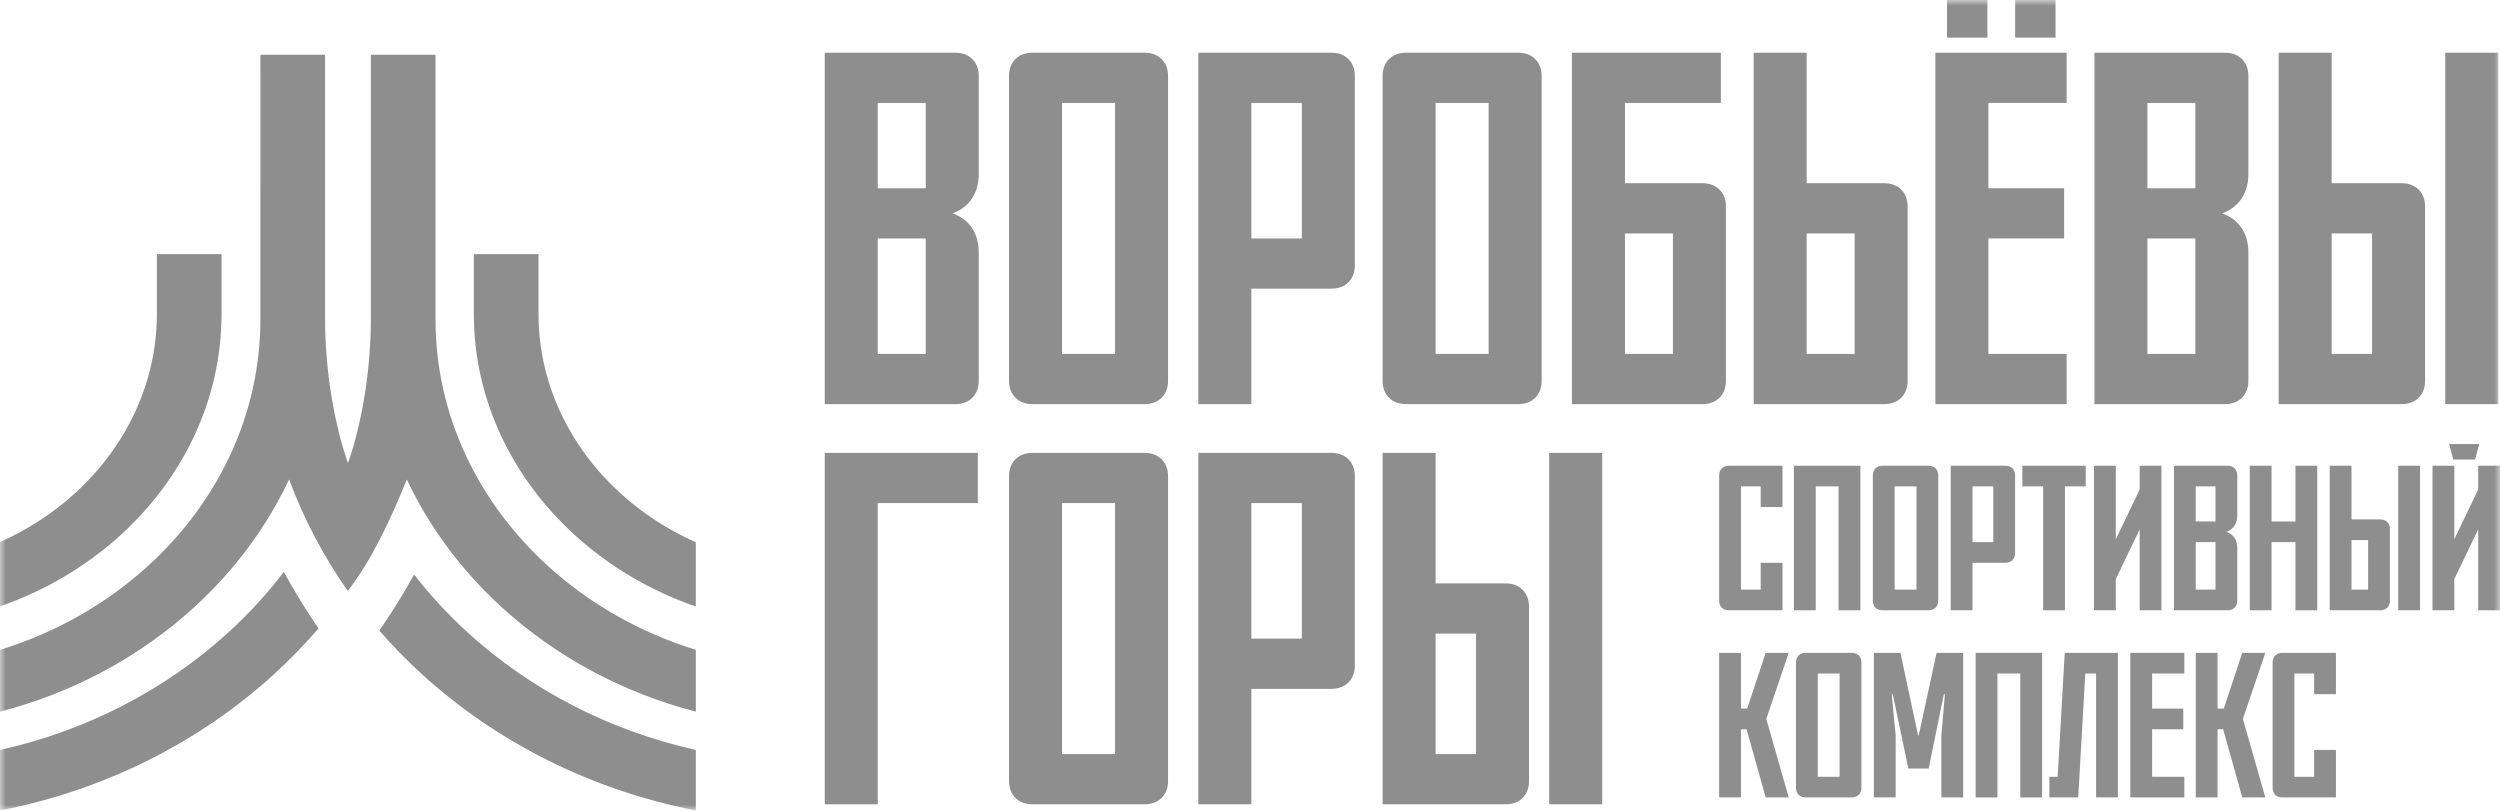 <svg width="219" height="71" viewBox="0 0 219 71" fill="none" xmlns="http://www.w3.org/2000/svg">
<g opacity="0.5" clip-path="url(#clip0_336_1450)">
<mask id="mask0_336_1450" style="mask-type:luminance" maskUnits="userSpaceOnUse" x="0" y="0" width="219" height="71">
<path d="M0 7.62939e-06H219V71H0V7.62939e-06Z" fill="white"/>
</mask>
<g mask="url(#mask0_336_1450)">
<path d="M33.227 55.235C34.388 56.572 35.632 57.847 36.952 59.052C43.419 64.954 51.706 69.196 60.953 70.998V65.693C53.271 63.983 46.388 60.353 40.958 55.395C39.245 53.831 37.676 52.136 36.273 50.327C35.438 51.846 34.529 53.326 33.552 54.763L33.606 54.842L33.552 54.763C33.445 54.921 33.336 55.078 33.227 55.235ZM24.867 50.101C23.42 51.995 21.792 53.766 20.008 55.395C14.574 60.355 7.687 63.987 0 65.695V71C9.253 69.201 17.544 64.957 24.014 59.052C25.397 57.789 26.696 56.451 27.904 55.044L27.711 54.763L27.657 54.842L27.711 54.763C26.686 53.255 25.736 51.7 24.867 50.101ZM0 62.342C6.506 60.657 12.334 57.464 16.996 53.208C20.5 50.009 23.345 46.21 25.327 42C26.612 45.466 28.328 48.711 30.463 51.769C32.513 49.135 34.153 45.667 35.637 42.004C37.619 46.213 40.463 50.011 43.966 53.208C48.626 57.462 54.451 60.654 60.953 62.34V56.924C56.017 55.402 51.584 52.85 47.971 49.551C41.914 44.022 38.154 36.398 38.154 28.012V4.792H38.153H32.489L32.488 28.012C32.488 32.095 31.784 36.862 30.483 40.571C29.182 36.862 28.478 32.101 28.478 28.012V4.792H22.813L22.808 28.012C22.806 36.392 19.048 44.022 12.991 49.551C9.375 52.852 4.94 55.405 0 56.927V62.342ZM41.508 26.624V22.264H47.173V26.624V26.942V27.495C47.173 33.604 49.914 39.161 54.329 43.19C56.249 44.944 58.486 46.408 60.953 47.502V53.13C56.93 51.738 53.314 49.578 50.323 46.847C44.884 41.883 41.508 35.032 41.508 27.495V26.942V26.624ZM13.742 26.624V22.264H19.407V26.624V26.942V27.495C19.407 35.032 16.032 41.883 10.593 46.847C7.611 49.569 4.008 51.725 0 53.117V47.486C2.451 46.393 4.676 44.935 6.587 43.19C11.002 39.161 13.742 33.604 13.742 27.495V26.942V26.624Z" fill="#1E1E1E"/>
<path d="M151.434 53.461C150.925 53.461 150.598 53.118 150.598 52.629V41.63C150.598 41.141 150.925 40.798 151.434 40.798H156.146V44.416H154.236V42.607H152.508V51.652H154.236V49.3H156.146V53.461H151.434Z" fill="#1E1E1E"/>
<path d="M162.968 40.798V53.461H161.058V42.607H159.057V53.461H157.146V40.798H162.968Z" fill="#1E1E1E"/>
<path d="M167.881 42.607H165.971V51.652H167.881V42.607ZM164.897 53.461C164.388 53.461 164.061 53.118 164.061 52.629V41.63C164.061 41.142 164.388 40.798 164.897 40.798H168.954C169.464 40.798 169.791 41.142 169.791 41.63V52.629C169.791 53.118 169.464 53.461 168.954 53.461H164.897Z" fill="#1E1E1E"/>
<path d="M172.793 47.491H174.612V42.607H172.793V47.491ZM172.793 49.301V53.461H170.883V40.798H175.685C176.195 40.798 176.522 41.142 176.522 41.63V48.468C176.522 48.957 176.195 49.301 175.685 49.301H172.793Z" fill="#1E1E1E"/>
<path d="M177.158 40.798H182.707V42.607H180.888V53.461H178.977V42.607H177.158V40.798Z" fill="#1E1E1E"/>
<path d="M187.436 53.461V46.37L185.344 50.73V53.461H183.434V40.798H185.344V47.238L187.436 42.878V40.798H189.346V53.461H187.436Z" fill="#1E1E1E"/>
<path d="M192.348 51.652H194.076V47.491H192.348V51.652ZM194.076 42.607H192.348V45.682H194.076V42.607ZM195.986 45.176C195.986 45.9 195.604 46.388 195.04 46.587C195.604 46.786 195.986 47.256 195.986 47.998V52.629C195.986 53.118 195.659 53.461 195.149 53.461H190.438V40.798H195.149C195.659 40.798 195.986 41.142 195.986 41.63V45.176Z" fill="#1E1E1E"/>
<path d="M202.991 40.798V53.461H201.08V47.491H198.988V53.461H197.078V40.798H198.988V45.682H201.08V40.798H202.991Z" fill="#1E1E1E"/>
<path d="M210.085 40.798H211.995V53.461H210.085V40.798ZM205.992 51.652H207.448V47.31H205.992V51.652ZM209.358 52.629C209.358 53.118 209.03 53.461 208.521 53.461H204.082V40.798H205.992V45.502H208.521C209.03 45.502 209.358 45.845 209.358 46.334V52.629Z" fill="#1E1E1E"/>
<path d="M214.543 38.898H217.181L216.817 40.255H214.907L214.543 38.898ZM217.09 53.461V46.37L214.998 50.73V53.461H213.088V40.798H214.998V47.238L217.09 42.878V40.798H219V53.461H217.09Z" fill="#1E1E1E"/>
<path d="M156.692 69.854H154.673L152.999 63.884H152.508V69.854H150.598V57.19H152.508V62.075H153.053L154.673 57.19H156.692L154.727 62.979L156.692 69.854Z" fill="#1E1E1E"/>
<path d="M161.148 58.999H159.238V68.045H161.148V58.999ZM158.165 69.854C157.655 69.854 157.328 69.51 157.328 69.022V58.022C157.328 57.534 157.655 57.19 158.165 57.19H162.222C162.731 57.19 163.059 57.534 163.059 58.022V69.022C163.059 69.51 162.731 69.854 162.222 69.854H158.165Z" fill="#1E1E1E"/>
<path d="M169.645 57.19H171.973V69.854H170.063V64.427L170.372 60.809H170.281L168.953 67.321H167.17L165.806 60.809H165.715L166.06 64.427V69.854H164.15V57.19H166.479L168.025 64.427H168.08L169.645 57.19Z" fill="#1E1E1E"/>
<path d="M178.886 57.19V69.854H176.976V58.999H174.975V69.854H173.064V57.19H178.886Z" fill="#1E1E1E"/>
<path d="M182.052 69.854H179.523V68.045H180.251L180.87 57.19H185.527V69.854H183.617V58.999H182.671L182.052 69.854Z" fill="#1E1E1E"/>
<path d="M186.617 57.19H191.347V58.999H188.527V62.075H191.256V63.884H188.527V68.045H191.347V69.854H186.617V57.19Z" fill="#1E1E1E"/>
<path d="M198.442 69.854H196.423L194.749 63.884H194.258V69.854H192.348V57.19H194.258V62.075H194.803L196.423 57.19H198.442L196.477 62.979L198.442 69.854Z" fill="#1E1E1E"/>
<path d="M199.917 69.854C199.407 69.854 199.08 69.51 199.08 69.022V58.023C199.08 57.534 199.407 57.19 199.917 57.19H204.628V60.809H202.718V58.999H200.99V68.045H202.718V65.693H204.628V69.854H199.917Z" fill="#1E1E1E"/>
<path d="M76.893 31.003H81.095V20.888H76.893V31.003ZM81.095 9.015H76.893V16.491H81.095V9.015ZM85.738 15.259C85.738 17.019 84.81 18.206 83.439 18.69C84.81 19.174 85.738 20.317 85.738 22.12V33.378C85.738 34.565 84.942 35.401 83.704 35.401H72.25V4.617H83.704C84.942 4.617 85.738 5.453 85.738 6.64V15.259Z" fill="#1E1E1E"/>
<path d="M97.677 9.015H93.034V31.003H97.677V9.015ZM90.425 35.401C89.187 35.401 88.391 34.565 88.391 33.378V6.64C88.391 5.453 89.187 4.617 90.425 4.617H100.287C101.525 4.617 102.321 5.453 102.321 6.64V33.378C102.321 34.565 101.525 35.401 100.287 35.401H90.425Z" fill="#1E1E1E"/>
<path d="M109.618 20.889H114.04V9.015H109.618V20.889ZM109.618 25.286V35.401H104.975V4.617H116.65C117.888 4.617 118.684 5.453 118.684 6.64V23.263C118.684 24.451 117.888 25.286 116.65 25.286H109.618Z" fill="#1E1E1E"/>
<path d="M130.404 9.015H125.761V31.003H130.404V9.015ZM123.152 35.401C121.913 35.401 121.117 34.565 121.117 33.378V6.64C121.117 5.453 121.913 4.617 123.152 4.617H133.014C134.252 4.617 135.048 5.453 135.048 6.64V33.378C135.048 34.565 134.252 35.401 133.014 35.401H123.152Z" fill="#1E1E1E"/>
<path d="M142.345 31.003H146.546V20.449H142.345V31.003ZM149.155 16.051C150.393 16.051 151.189 16.887 151.189 18.074V33.378C151.189 34.565 150.393 35.401 149.155 35.401H137.701V4.617H150.747V9.015H142.345V16.051H149.155Z" fill="#1E1E1E"/>
<path d="M158.264 31.003H162.466V20.449H158.264V31.003ZM153.621 35.401V4.617H158.264V16.051H165.075C166.313 16.051 167.109 16.887 167.109 18.074V33.378C167.109 34.565 166.313 35.401 165.075 35.401H153.621Z" fill="#1E1E1E"/>
<path d="M176.528 -7.62939e-05H180.066V3.298H176.528V-7.62939e-05ZM170.558 -7.62939e-05H174.096V3.298H170.558V-7.62939e-05ZM169.541 4.617H181.039V9.015H174.184V16.491H180.818V20.889H174.184V31.003H181.039V35.401H169.541V4.617Z" fill="#1E1E1E"/>
<path d="M188.114 31.003H192.315V20.888H188.114V31.003ZM192.315 9.015H188.114V16.491H192.315V9.015ZM196.959 15.259C196.959 17.019 196.03 18.206 194.659 18.69C196.03 19.174 196.959 20.317 196.959 22.12V33.378C196.959 34.565 196.163 35.401 194.924 35.401H183.471V4.617H194.924C196.163 4.617 196.959 5.453 196.959 6.64V15.259Z" fill="#1E1E1E"/>
<path d="M214.205 4.617H218.848V35.401H214.205V4.617ZM204.255 31.003H207.792V20.449H204.255V31.003ZM212.436 33.378C212.436 34.565 211.64 35.401 210.402 35.401H199.611V4.617H204.255V16.051H210.402C211.64 16.051 212.436 16.887 212.436 18.074V33.378Z" fill="#1E1E1E"/>
<path d="M85.658 39.673V44.07H76.893V70.456H72.25V39.673H85.658Z" fill="#1E1E1E"/>
<path d="M97.677 44.07H93.034V66.058H97.677V44.07ZM90.425 70.456C89.187 70.456 88.391 69.621 88.391 68.433V41.695C88.391 40.508 89.187 39.673 90.425 39.673H100.287C101.525 39.673 102.321 40.508 102.321 41.695V68.433C102.321 69.621 101.525 70.456 100.287 70.456H90.425Z" fill="#1E1E1E"/>
<path d="M109.618 55.944H114.041V44.07H109.618V55.944ZM109.618 60.342V70.456H104.975V39.673H116.65C117.888 39.673 118.684 40.508 118.684 41.695V58.319C118.684 59.506 117.888 60.342 116.65 60.342H109.618Z" fill="#1E1E1E"/>
<path d="M135.711 39.673H140.354V70.456H135.711V39.673ZM125.761 66.058H129.299V55.504H125.761V66.058ZM133.942 68.433C133.942 69.621 133.146 70.456 131.908 70.456H121.117V39.673H125.761V51.106H131.908C133.146 51.106 133.942 51.942 133.942 53.13V68.433Z" fill="#1E1E1E"/>
</g>
</g>
<defs>
<clipPath id="clip0_336_1450">
<rect width="219" height="71" fill="white"/>
</clipPath>
</defs>
</svg>
